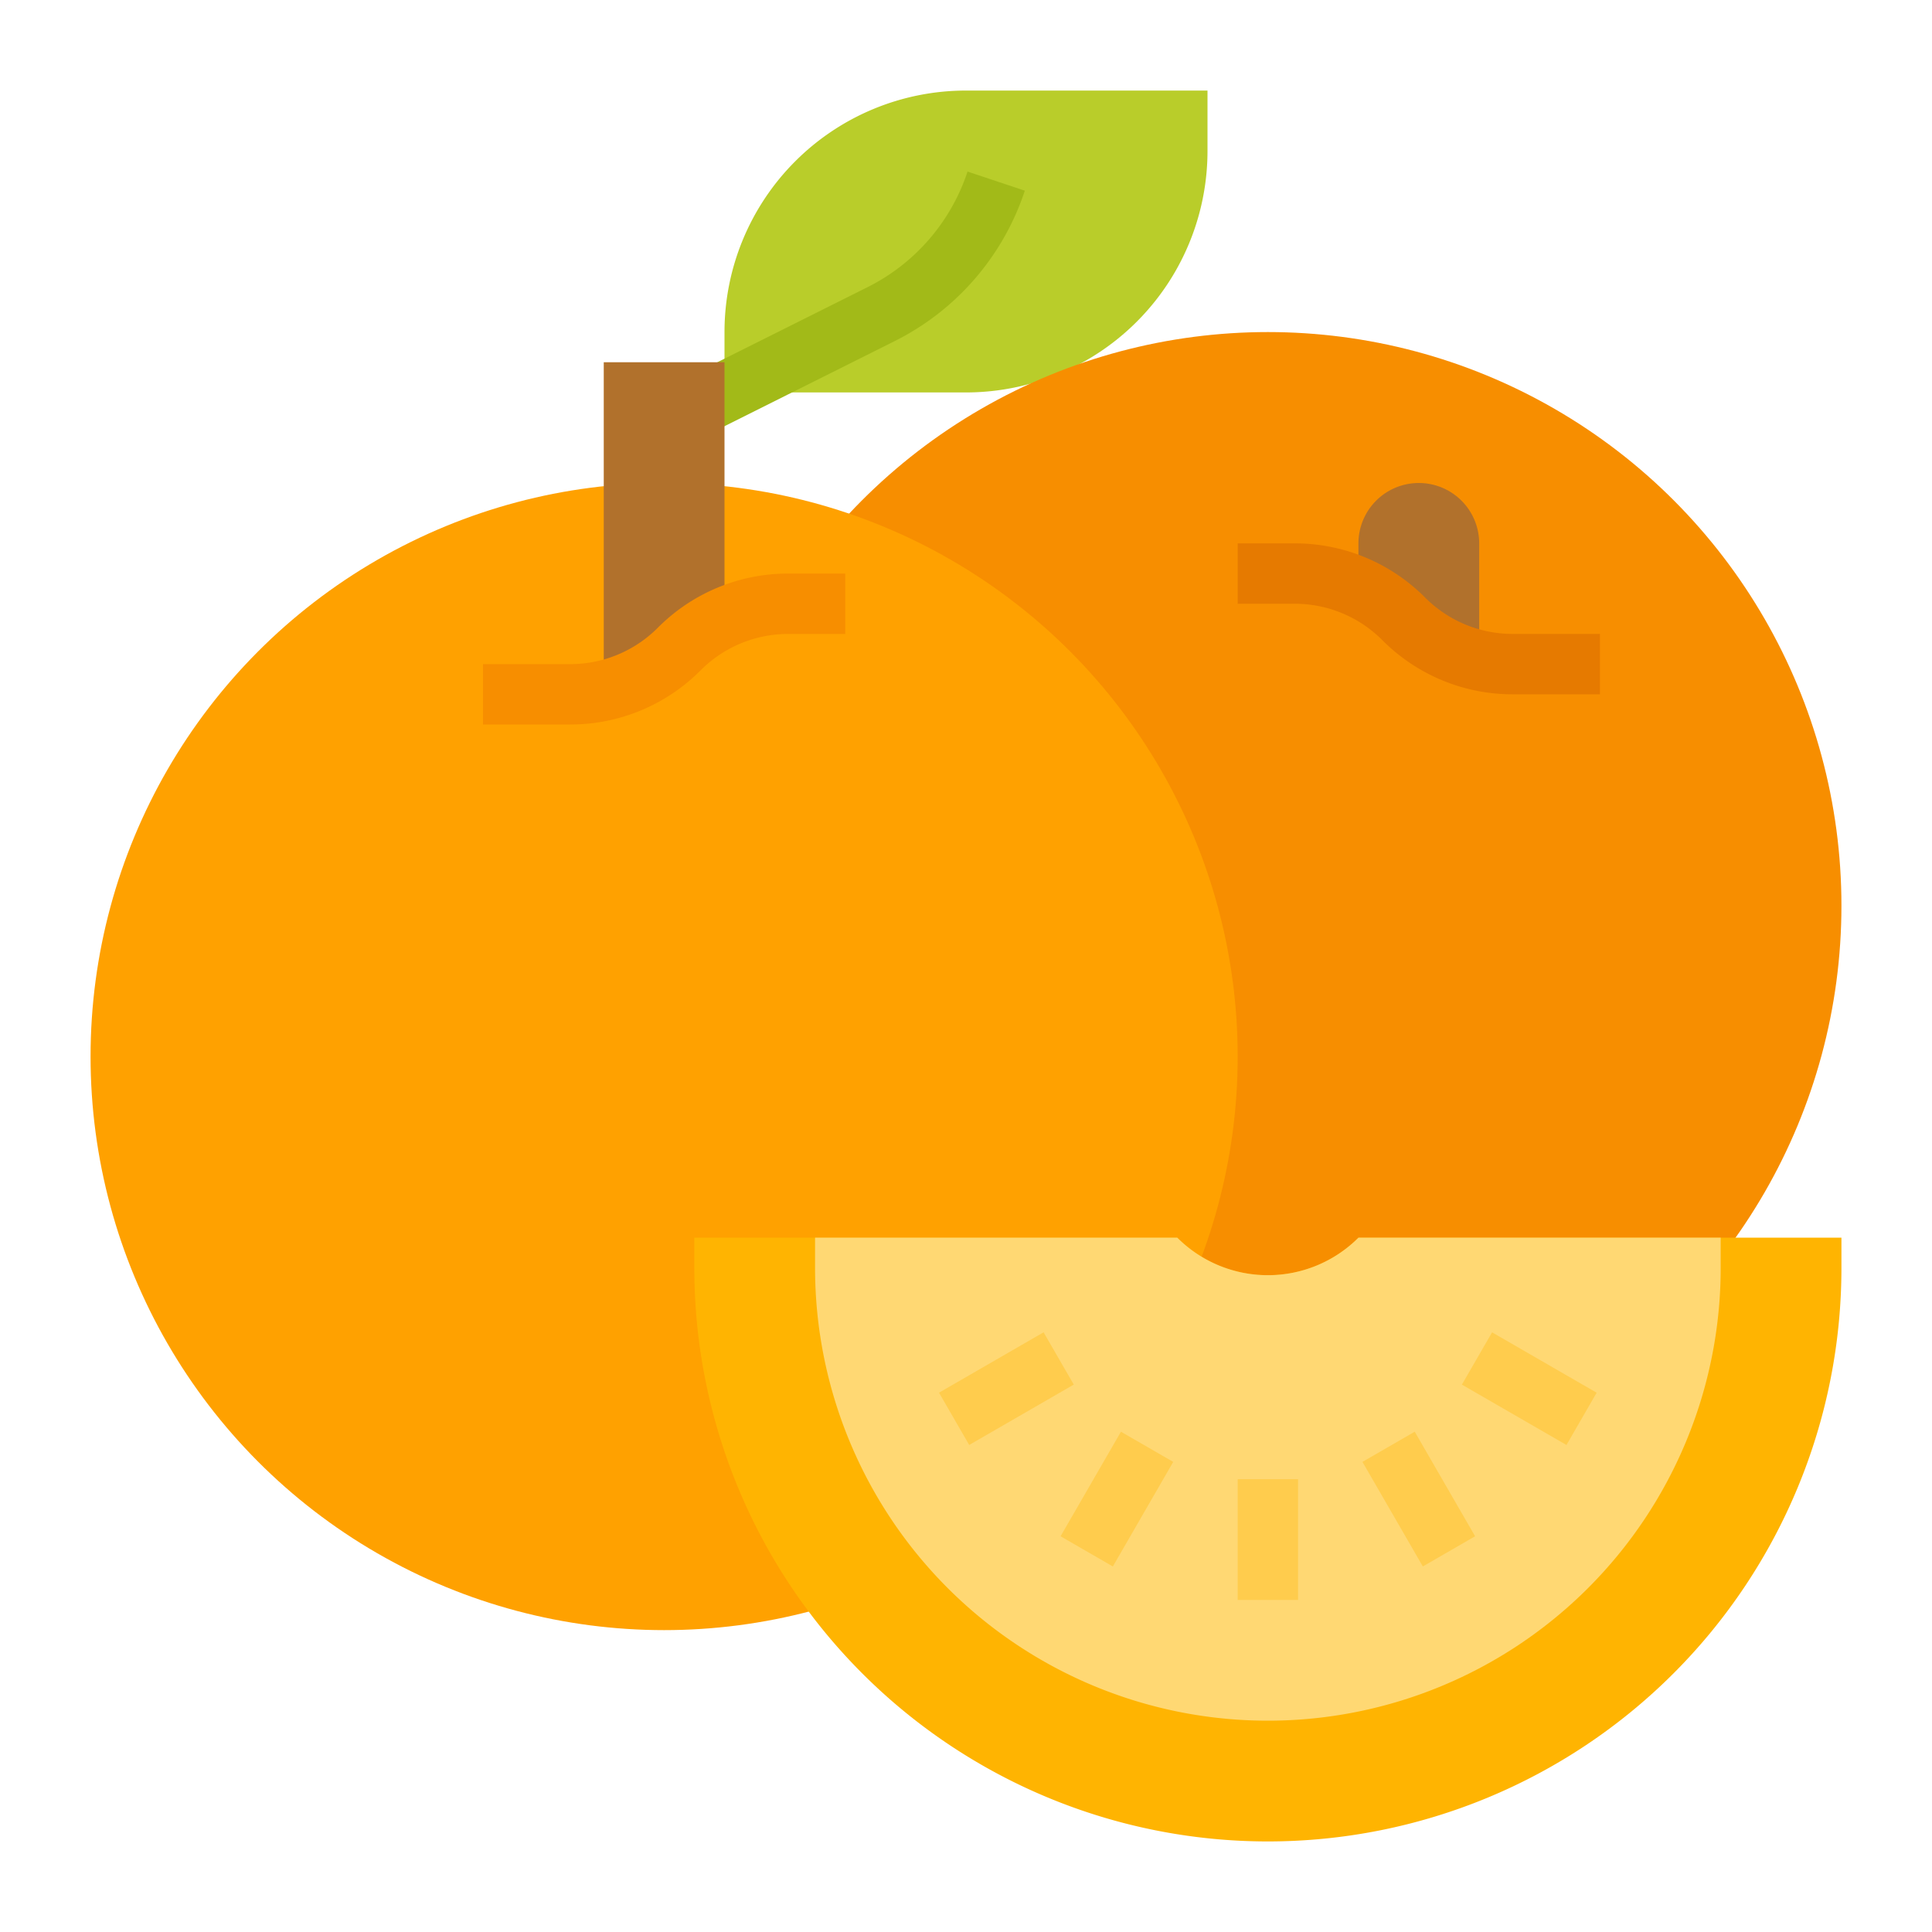 <svg id="flat" height="512" viewBox="0 0 512 512" width="512" xmlns="http://www.w3.org/2000/svg"><path d="m256 24h64a0 0 0 0 1 0 0v16a64 64 0 0 1 -64 64h-64a0 0 0 0 1 0 0v-16a64 64 0 0 1 64-64z" fill="#b9cd2a"/><path d="m180.295 118.797-7.156-14.311 56.656-28.328a52.728 52.728 0 0 0 26.615-30.688l15.18 5.059a68.621 68.621 0 0 1 -34.639 39.939z" fill="#a2ba18"/><circle cx="336" cy="240" fill="#f78e00" r="152"/><circle cx="176" cy="280" fill="#ffa100" r="152"/><path d="m160 184v-88h32v72z" fill="#b1712c"/><path d="m360 152v-8a16 16 0 0 1 16-16 16 16 0 0 1 16 16v32z" fill="#b1712c"/><path d="m488 328v8a152 152 0 0 1 -304 0v-8h128a33.944 33.944 0 0 0 48 0z" fill="#ffb401"/><path d="m151.029 192h-23.029v-16h23.029a32.753 32.753 0 0 0 23.313-9.657 48.652 48.652 0 0 1 34.628-14.343h15.029v16h-15.029a32.753 32.753 0 0 0 -23.313 9.657 48.652 48.652 0 0 1 -34.628 14.343z" fill="#f78e00"/><path d="m456 328v8a120 120 0 0 1 -240 0v-8h96a33.944 33.944 0 0 0 48 0z" fill="#ffd873"/><g fill="#ffcc4d"><path d="m328 392h16v32h-16z"/><path d="m368 381.282h15.999v32h-15.999z" transform="matrix(.866 -.5 .5 .866 -148.266 241.225)"/><path d="m280 389.283h32v15.999h-32z" transform="matrix(.5 -.866 .866 .5 -196.058 454.97)"/><path d="m397.283 352h15.999v32h-15.999z" transform="matrix(.5 -.866 .866 .5 -116.056 534.985)"/><path d="m250.718 360h32v15.999h-32z" transform="matrix(.866 -.5 .5 .866 -148.272 182.674)"/></g><path d="m424 184h-23.029a48.652 48.652 0 0 1 -34.628-14.343 32.753 32.753 0 0 0 -23.313-9.657h-15.029v-16h15.029a48.652 48.652 0 0 1 34.628 14.343 32.753 32.753 0 0 0 23.313 9.657h23.029z" fill="#e67a00"/></svg>